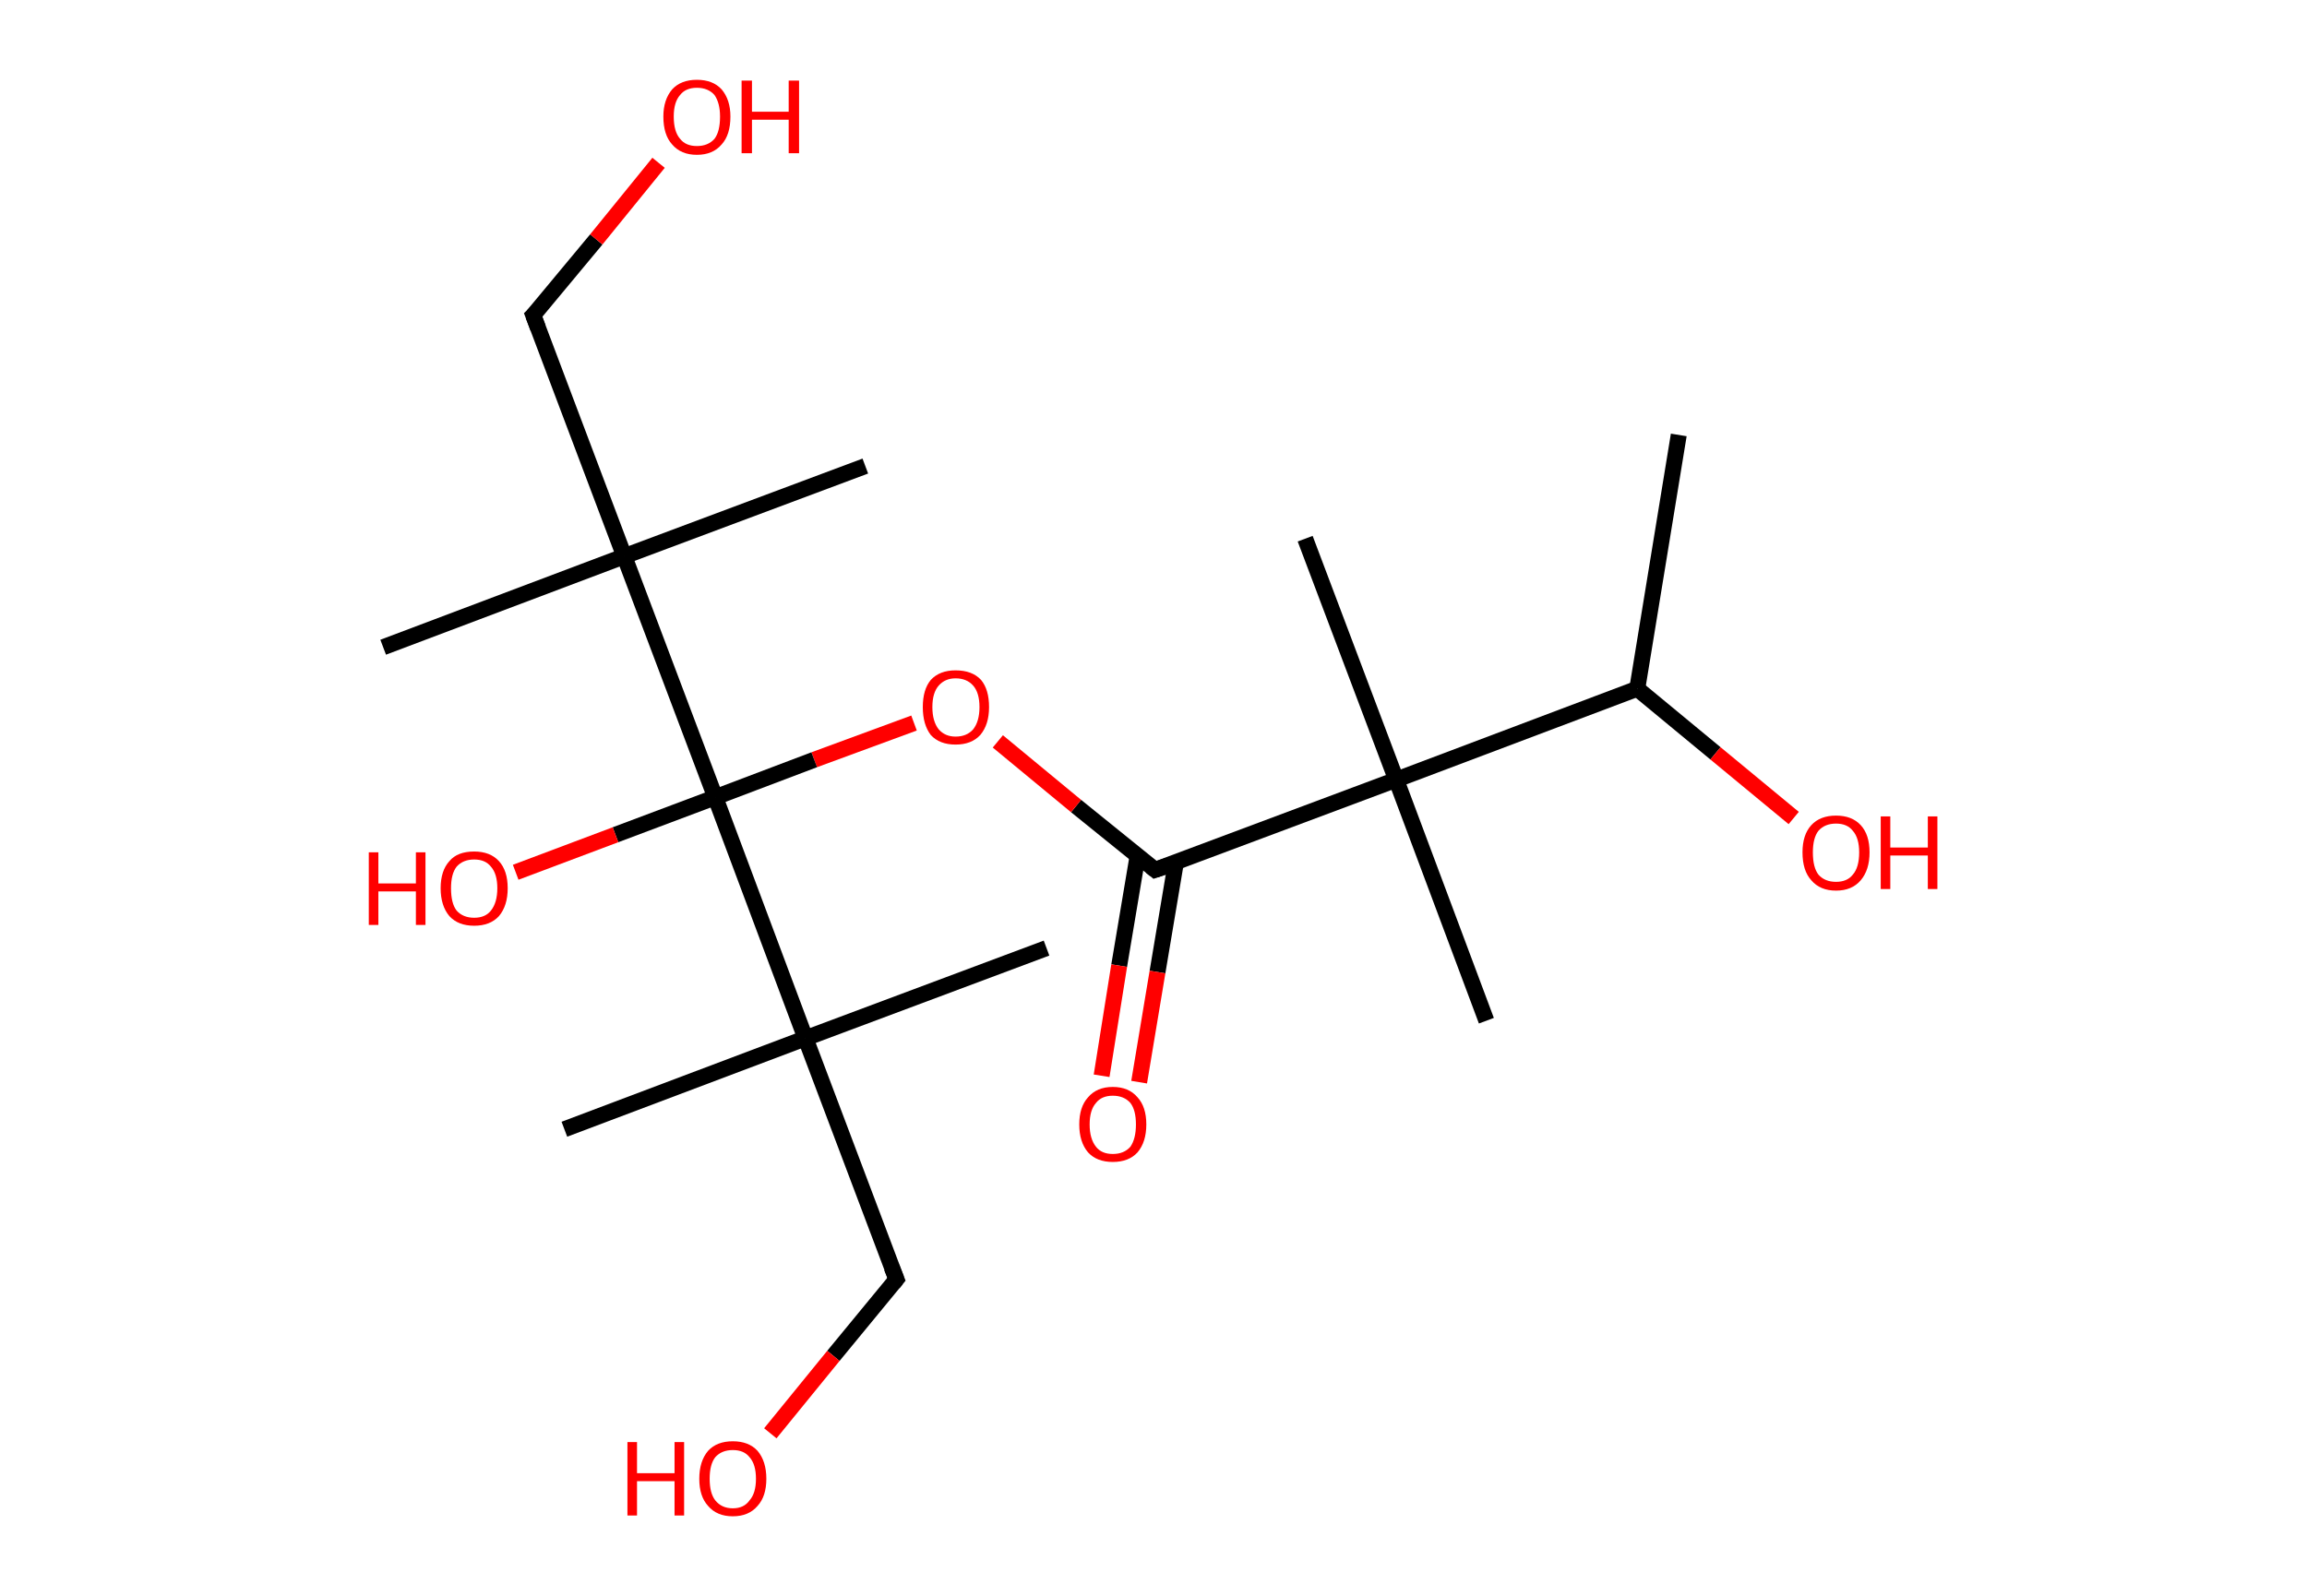 <?xml version='1.0' encoding='ASCII' standalone='yes'?>
<svg xmlns="http://www.w3.org/2000/svg" xmlns:rdkit="http://www.rdkit.org/xml" xmlns:xlink="http://www.w3.org/1999/xlink" version="1.1" baseProfile="full" xml:space="preserve" width="289px" height="200px" viewBox="0 0 289 200">
<!-- END OF HEADER -->
<rect style="opacity:1.0;fill:#FFFFFF;stroke:none" width="289.0" height="200.0" x="0.0" y="0.0"> </rect>
<path class="bond-0 atom-0 atom-1" d="M 210.3,54.5 L 205.1,86.3" style="fill:none;fill-rule:evenodd;stroke:#000000;stroke-width:2.0px;stroke-linecap:butt;stroke-linejoin:miter;stroke-opacity:1"/>
<path class="bond-1 atom-1 atom-2" d="M 205.1,86.3 L 214.9,94.4" style="fill:none;fill-rule:evenodd;stroke:#000000;stroke-width:2.0px;stroke-linecap:butt;stroke-linejoin:miter;stroke-opacity:1"/>
<path class="bond-1 atom-1 atom-2" d="M 214.9,94.4 L 224.7,102.5" style="fill:none;fill-rule:evenodd;stroke:#FF0000;stroke-width:2.0px;stroke-linecap:butt;stroke-linejoin:miter;stroke-opacity:1"/>
<path class="bond-2 atom-1 atom-3" d="M 205.1,86.3 L 174.9,97.7" style="fill:none;fill-rule:evenodd;stroke:#000000;stroke-width:2.0px;stroke-linecap:butt;stroke-linejoin:miter;stroke-opacity:1"/>
<path class="bond-3 atom-3 atom-4" d="M 174.9,97.7 L 163.5,67.5" style="fill:none;fill-rule:evenodd;stroke:#000000;stroke-width:2.0px;stroke-linecap:butt;stroke-linejoin:miter;stroke-opacity:1"/>
<path class="bond-4 atom-3 atom-5" d="M 174.9,97.7 L 186.2,127.9" style="fill:none;fill-rule:evenodd;stroke:#000000;stroke-width:2.0px;stroke-linecap:butt;stroke-linejoin:miter;stroke-opacity:1"/>
<path class="bond-5 atom-3 atom-6" d="M 174.9,97.7 L 144.7,109.0" style="fill:none;fill-rule:evenodd;stroke:#000000;stroke-width:2.0px;stroke-linecap:butt;stroke-linejoin:miter;stroke-opacity:1"/>
<path class="bond-6 atom-6 atom-7" d="M 142.5,107.3 L 140.2,121.0" style="fill:none;fill-rule:evenodd;stroke:#000000;stroke-width:2.0px;stroke-linecap:butt;stroke-linejoin:miter;stroke-opacity:1"/>
<path class="bond-6 atom-6 atom-7" d="M 140.2,121.0 L 138.0,134.8" style="fill:none;fill-rule:evenodd;stroke:#FF0000;stroke-width:2.0px;stroke-linecap:butt;stroke-linejoin:miter;stroke-opacity:1"/>
<path class="bond-6 atom-6 atom-7" d="M 147.3,108.1 L 145.0,121.8" style="fill:none;fill-rule:evenodd;stroke:#000000;stroke-width:2.0px;stroke-linecap:butt;stroke-linejoin:miter;stroke-opacity:1"/>
<path class="bond-6 atom-6 atom-7" d="M 145.0,121.8 L 142.7,135.6" style="fill:none;fill-rule:evenodd;stroke:#FF0000;stroke-width:2.0px;stroke-linecap:butt;stroke-linejoin:miter;stroke-opacity:1"/>
<path class="bond-7 atom-6 atom-8" d="M 144.7,109.0 L 134.8,101.0" style="fill:none;fill-rule:evenodd;stroke:#000000;stroke-width:2.0px;stroke-linecap:butt;stroke-linejoin:miter;stroke-opacity:1"/>
<path class="bond-7 atom-6 atom-8" d="M 134.8,101.0 L 125.0,92.9" style="fill:none;fill-rule:evenodd;stroke:#FF0000;stroke-width:2.0px;stroke-linecap:butt;stroke-linejoin:miter;stroke-opacity:1"/>
<path class="bond-8 atom-8 atom-9" d="M 114.5,90.6 L 102.0,95.2" style="fill:none;fill-rule:evenodd;stroke:#FF0000;stroke-width:2.0px;stroke-linecap:butt;stroke-linejoin:miter;stroke-opacity:1"/>
<path class="bond-8 atom-8 atom-9" d="M 102.0,95.2 L 89.6,99.9" style="fill:none;fill-rule:evenodd;stroke:#000000;stroke-width:2.0px;stroke-linecap:butt;stroke-linejoin:miter;stroke-opacity:1"/>
<path class="bond-9 atom-9 atom-10" d="M 89.6,99.9 L 77.1,104.6" style="fill:none;fill-rule:evenodd;stroke:#000000;stroke-width:2.0px;stroke-linecap:butt;stroke-linejoin:miter;stroke-opacity:1"/>
<path class="bond-9 atom-9 atom-10" d="M 77.1,104.6 L 64.6,109.3" style="fill:none;fill-rule:evenodd;stroke:#FF0000;stroke-width:2.0px;stroke-linecap:butt;stroke-linejoin:miter;stroke-opacity:1"/>
<path class="bond-10 atom-9 atom-11" d="M 89.6,99.9 L 78.2,69.7" style="fill:none;fill-rule:evenodd;stroke:#000000;stroke-width:2.0px;stroke-linecap:butt;stroke-linejoin:miter;stroke-opacity:1"/>
<path class="bond-11 atom-11 atom-12" d="M 78.2,69.7 L 48.0,81.1" style="fill:none;fill-rule:evenodd;stroke:#000000;stroke-width:2.0px;stroke-linecap:butt;stroke-linejoin:miter;stroke-opacity:1"/>
<path class="bond-12 atom-11 atom-13" d="M 78.2,69.7 L 108.4,58.4" style="fill:none;fill-rule:evenodd;stroke:#000000;stroke-width:2.0px;stroke-linecap:butt;stroke-linejoin:miter;stroke-opacity:1"/>
<path class="bond-13 atom-11 atom-14" d="M 78.2,69.7 L 66.8,39.5" style="fill:none;fill-rule:evenodd;stroke:#000000;stroke-width:2.0px;stroke-linecap:butt;stroke-linejoin:miter;stroke-opacity:1"/>
<path class="bond-14 atom-14 atom-15" d="M 66.8,39.5 L 74.7,30.0" style="fill:none;fill-rule:evenodd;stroke:#000000;stroke-width:2.0px;stroke-linecap:butt;stroke-linejoin:miter;stroke-opacity:1"/>
<path class="bond-14 atom-14 atom-15" d="M 74.7,30.0 L 82.5,20.4" style="fill:none;fill-rule:evenodd;stroke:#FF0000;stroke-width:2.0px;stroke-linecap:butt;stroke-linejoin:miter;stroke-opacity:1"/>
<path class="bond-15 atom-9 atom-16" d="M 89.6,99.9 L 100.9,130.1" style="fill:none;fill-rule:evenodd;stroke:#000000;stroke-width:2.0px;stroke-linecap:butt;stroke-linejoin:miter;stroke-opacity:1"/>
<path class="bond-16 atom-16 atom-17" d="M 100.9,130.1 L 70.7,141.5" style="fill:none;fill-rule:evenodd;stroke:#000000;stroke-width:2.0px;stroke-linecap:butt;stroke-linejoin:miter;stroke-opacity:1"/>
<path class="bond-17 atom-16 atom-18" d="M 100.9,130.1 L 131.1,118.8" style="fill:none;fill-rule:evenodd;stroke:#000000;stroke-width:2.0px;stroke-linecap:butt;stroke-linejoin:miter;stroke-opacity:1"/>
<path class="bond-18 atom-16 atom-19" d="M 100.9,130.1 L 112.3,160.3" style="fill:none;fill-rule:evenodd;stroke:#000000;stroke-width:2.0px;stroke-linecap:butt;stroke-linejoin:miter;stroke-opacity:1"/>
<path class="bond-19 atom-19 atom-20" d="M 112.3,160.3 L 104.4,169.9" style="fill:none;fill-rule:evenodd;stroke:#000000;stroke-width:2.0px;stroke-linecap:butt;stroke-linejoin:miter;stroke-opacity:1"/>
<path class="bond-19 atom-19 atom-20" d="M 104.4,169.9 L 96.5,179.6" style="fill:none;fill-rule:evenodd;stroke:#FF0000;stroke-width:2.0px;stroke-linecap:butt;stroke-linejoin:miter;stroke-opacity:1"/>
<path d="M 146.2,108.5 L 144.7,109.0 L 144.2,108.6" style="fill:none;stroke:#000000;stroke-width:2.0px;stroke-linecap:butt;stroke-linejoin:miter;stroke-opacity:1;"/>
<path d="M 67.4,41.1 L 66.8,39.5 L 67.2,39.1" style="fill:none;stroke:#000000;stroke-width:2.0px;stroke-linecap:butt;stroke-linejoin:miter;stroke-opacity:1;"/>
<path d="M 111.7,158.8 L 112.3,160.3 L 111.9,160.8" style="fill:none;stroke:#000000;stroke-width:2.0px;stroke-linecap:butt;stroke-linejoin:miter;stroke-opacity:1;"/>
<path class="atom-2" d="M 225.8 106.8 Q 225.8 104.6, 226.9 103.4 Q 228.0 102.2, 230.0 102.2 Q 232.0 102.2, 233.1 103.4 Q 234.2 104.6, 234.2 106.8 Q 234.2 109.0, 233.1 110.3 Q 232.0 111.6, 230.0 111.6 Q 228.0 111.6, 226.9 110.3 Q 225.8 109.1, 225.8 106.8 M 230.0 110.5 Q 231.4 110.5, 232.1 109.6 Q 232.9 108.7, 232.9 106.8 Q 232.9 105.0, 232.1 104.1 Q 231.4 103.2, 230.0 103.2 Q 228.6 103.2, 227.8 104.1 Q 227.1 105.0, 227.1 106.8 Q 227.1 108.7, 227.8 109.6 Q 228.6 110.5, 230.0 110.5 " fill="#FF0000"/>
<path class="atom-2" d="M 235.6 102.3 L 236.8 102.3 L 236.8 106.2 L 241.5 106.2 L 241.5 102.3 L 242.7 102.3 L 242.7 111.4 L 241.5 111.4 L 241.5 107.2 L 236.8 107.2 L 236.8 111.4 L 235.6 111.4 L 235.6 102.3 " fill="#FF0000"/>
<path class="atom-7" d="M 135.2 140.9 Q 135.2 138.7, 136.3 137.5 Q 137.4 136.2, 139.4 136.2 Q 141.4 136.2, 142.5 137.5 Q 143.6 138.7, 143.6 140.9 Q 143.6 143.1, 142.5 144.4 Q 141.4 145.6, 139.4 145.6 Q 137.4 145.6, 136.3 144.4 Q 135.2 143.1, 135.2 140.9 M 139.4 144.6 Q 140.8 144.6, 141.6 143.7 Q 142.3 142.7, 142.3 140.9 Q 142.3 139.1, 141.6 138.2 Q 140.8 137.3, 139.4 137.3 Q 138.0 137.3, 137.3 138.2 Q 136.5 139.1, 136.5 140.9 Q 136.5 142.7, 137.3 143.7 Q 138.0 144.6, 139.4 144.6 " fill="#FF0000"/>
<path class="atom-8" d="M 115.6 88.6 Q 115.6 86.4, 116.6 85.2 Q 117.7 84.0, 119.7 84.0 Q 121.8 84.0, 122.9 85.2 Q 123.9 86.4, 123.9 88.6 Q 123.9 90.8, 122.8 92.1 Q 121.7 93.3, 119.7 93.3 Q 117.7 93.3, 116.6 92.1 Q 115.6 90.8, 115.6 88.6 M 119.7 92.3 Q 121.1 92.3, 121.9 91.4 Q 122.7 90.4, 122.7 88.6 Q 122.7 86.8, 121.9 85.9 Q 121.1 85.0, 119.7 85.0 Q 118.4 85.0, 117.6 85.9 Q 116.8 86.8, 116.8 88.6 Q 116.8 90.4, 117.6 91.4 Q 118.4 92.3, 119.7 92.3 " fill="#FF0000"/>
<path class="atom-10" d="M 46.2 106.8 L 47.4 106.8 L 47.4 110.7 L 52.1 110.7 L 52.1 106.8 L 53.3 106.8 L 53.3 115.9 L 52.1 115.9 L 52.1 111.7 L 47.4 111.7 L 47.4 115.9 L 46.2 115.9 L 46.2 106.8 " fill="#FF0000"/>
<path class="atom-10" d="M 55.2 111.3 Q 55.2 109.1, 56.3 107.9 Q 57.3 106.7, 59.4 106.7 Q 61.4 106.7, 62.5 107.9 Q 63.6 109.1, 63.6 111.3 Q 63.6 113.5, 62.5 114.8 Q 61.4 116.0, 59.4 116.0 Q 57.4 116.0, 56.3 114.8 Q 55.2 113.5, 55.2 111.3 M 59.4 115.0 Q 60.8 115.0, 61.5 114.1 Q 62.3 113.1, 62.3 111.3 Q 62.3 109.5, 61.5 108.6 Q 60.8 107.7, 59.4 107.7 Q 58.0 107.7, 57.2 108.6 Q 56.5 109.5, 56.5 111.3 Q 56.5 113.2, 57.2 114.1 Q 58.0 115.0, 59.4 115.0 " fill="#FF0000"/>
<path class="atom-15" d="M 83.1 14.6 Q 83.1 12.5, 84.2 11.2 Q 85.3 10.0, 87.3 10.0 Q 89.3 10.0, 90.4 11.2 Q 91.5 12.5, 91.5 14.6 Q 91.5 16.9, 90.4 18.1 Q 89.3 19.4, 87.3 19.4 Q 85.3 19.4, 84.2 18.1 Q 83.1 16.9, 83.1 14.6 M 87.3 18.3 Q 88.7 18.3, 89.5 17.4 Q 90.2 16.5, 90.2 14.6 Q 90.2 12.9, 89.5 11.9 Q 88.7 11.0, 87.3 11.0 Q 85.9 11.0, 85.2 11.9 Q 84.4 12.8, 84.4 14.6 Q 84.4 16.5, 85.2 17.4 Q 85.9 18.3, 87.3 18.3 " fill="#FF0000"/>
<path class="atom-15" d="M 92.9 10.1 L 94.2 10.1 L 94.2 14.0 L 98.8 14.0 L 98.8 10.1 L 100.1 10.1 L 100.1 19.2 L 98.8 19.2 L 98.8 15.0 L 94.2 15.0 L 94.2 19.2 L 92.9 19.2 L 92.9 10.1 " fill="#FF0000"/>
<path class="atom-20" d="M 78.6 180.7 L 79.8 180.7 L 79.8 184.6 L 84.5 184.6 L 84.5 180.7 L 85.7 180.7 L 85.7 189.9 L 84.5 189.9 L 84.5 185.6 L 79.8 185.6 L 79.8 189.9 L 78.6 189.9 L 78.6 180.7 " fill="#FF0000"/>
<path class="atom-20" d="M 87.6 185.3 Q 87.6 183.1, 88.7 181.8 Q 89.8 180.6, 91.8 180.6 Q 93.8 180.6, 94.9 181.8 Q 96.0 183.1, 96.0 185.3 Q 96.0 187.5, 94.9 188.7 Q 93.8 190.0, 91.8 190.0 Q 89.8 190.0, 88.7 188.7 Q 87.6 187.5, 87.6 185.3 M 91.8 189.0 Q 93.2 189.0, 93.9 188.0 Q 94.7 187.1, 94.7 185.3 Q 94.7 183.5, 93.9 182.6 Q 93.2 181.7, 91.8 181.7 Q 90.4 181.7, 89.6 182.6 Q 88.9 183.5, 88.9 185.3 Q 88.9 187.1, 89.6 188.0 Q 90.4 189.0, 91.8 189.0 " fill="#FF0000"/>
</svg>
